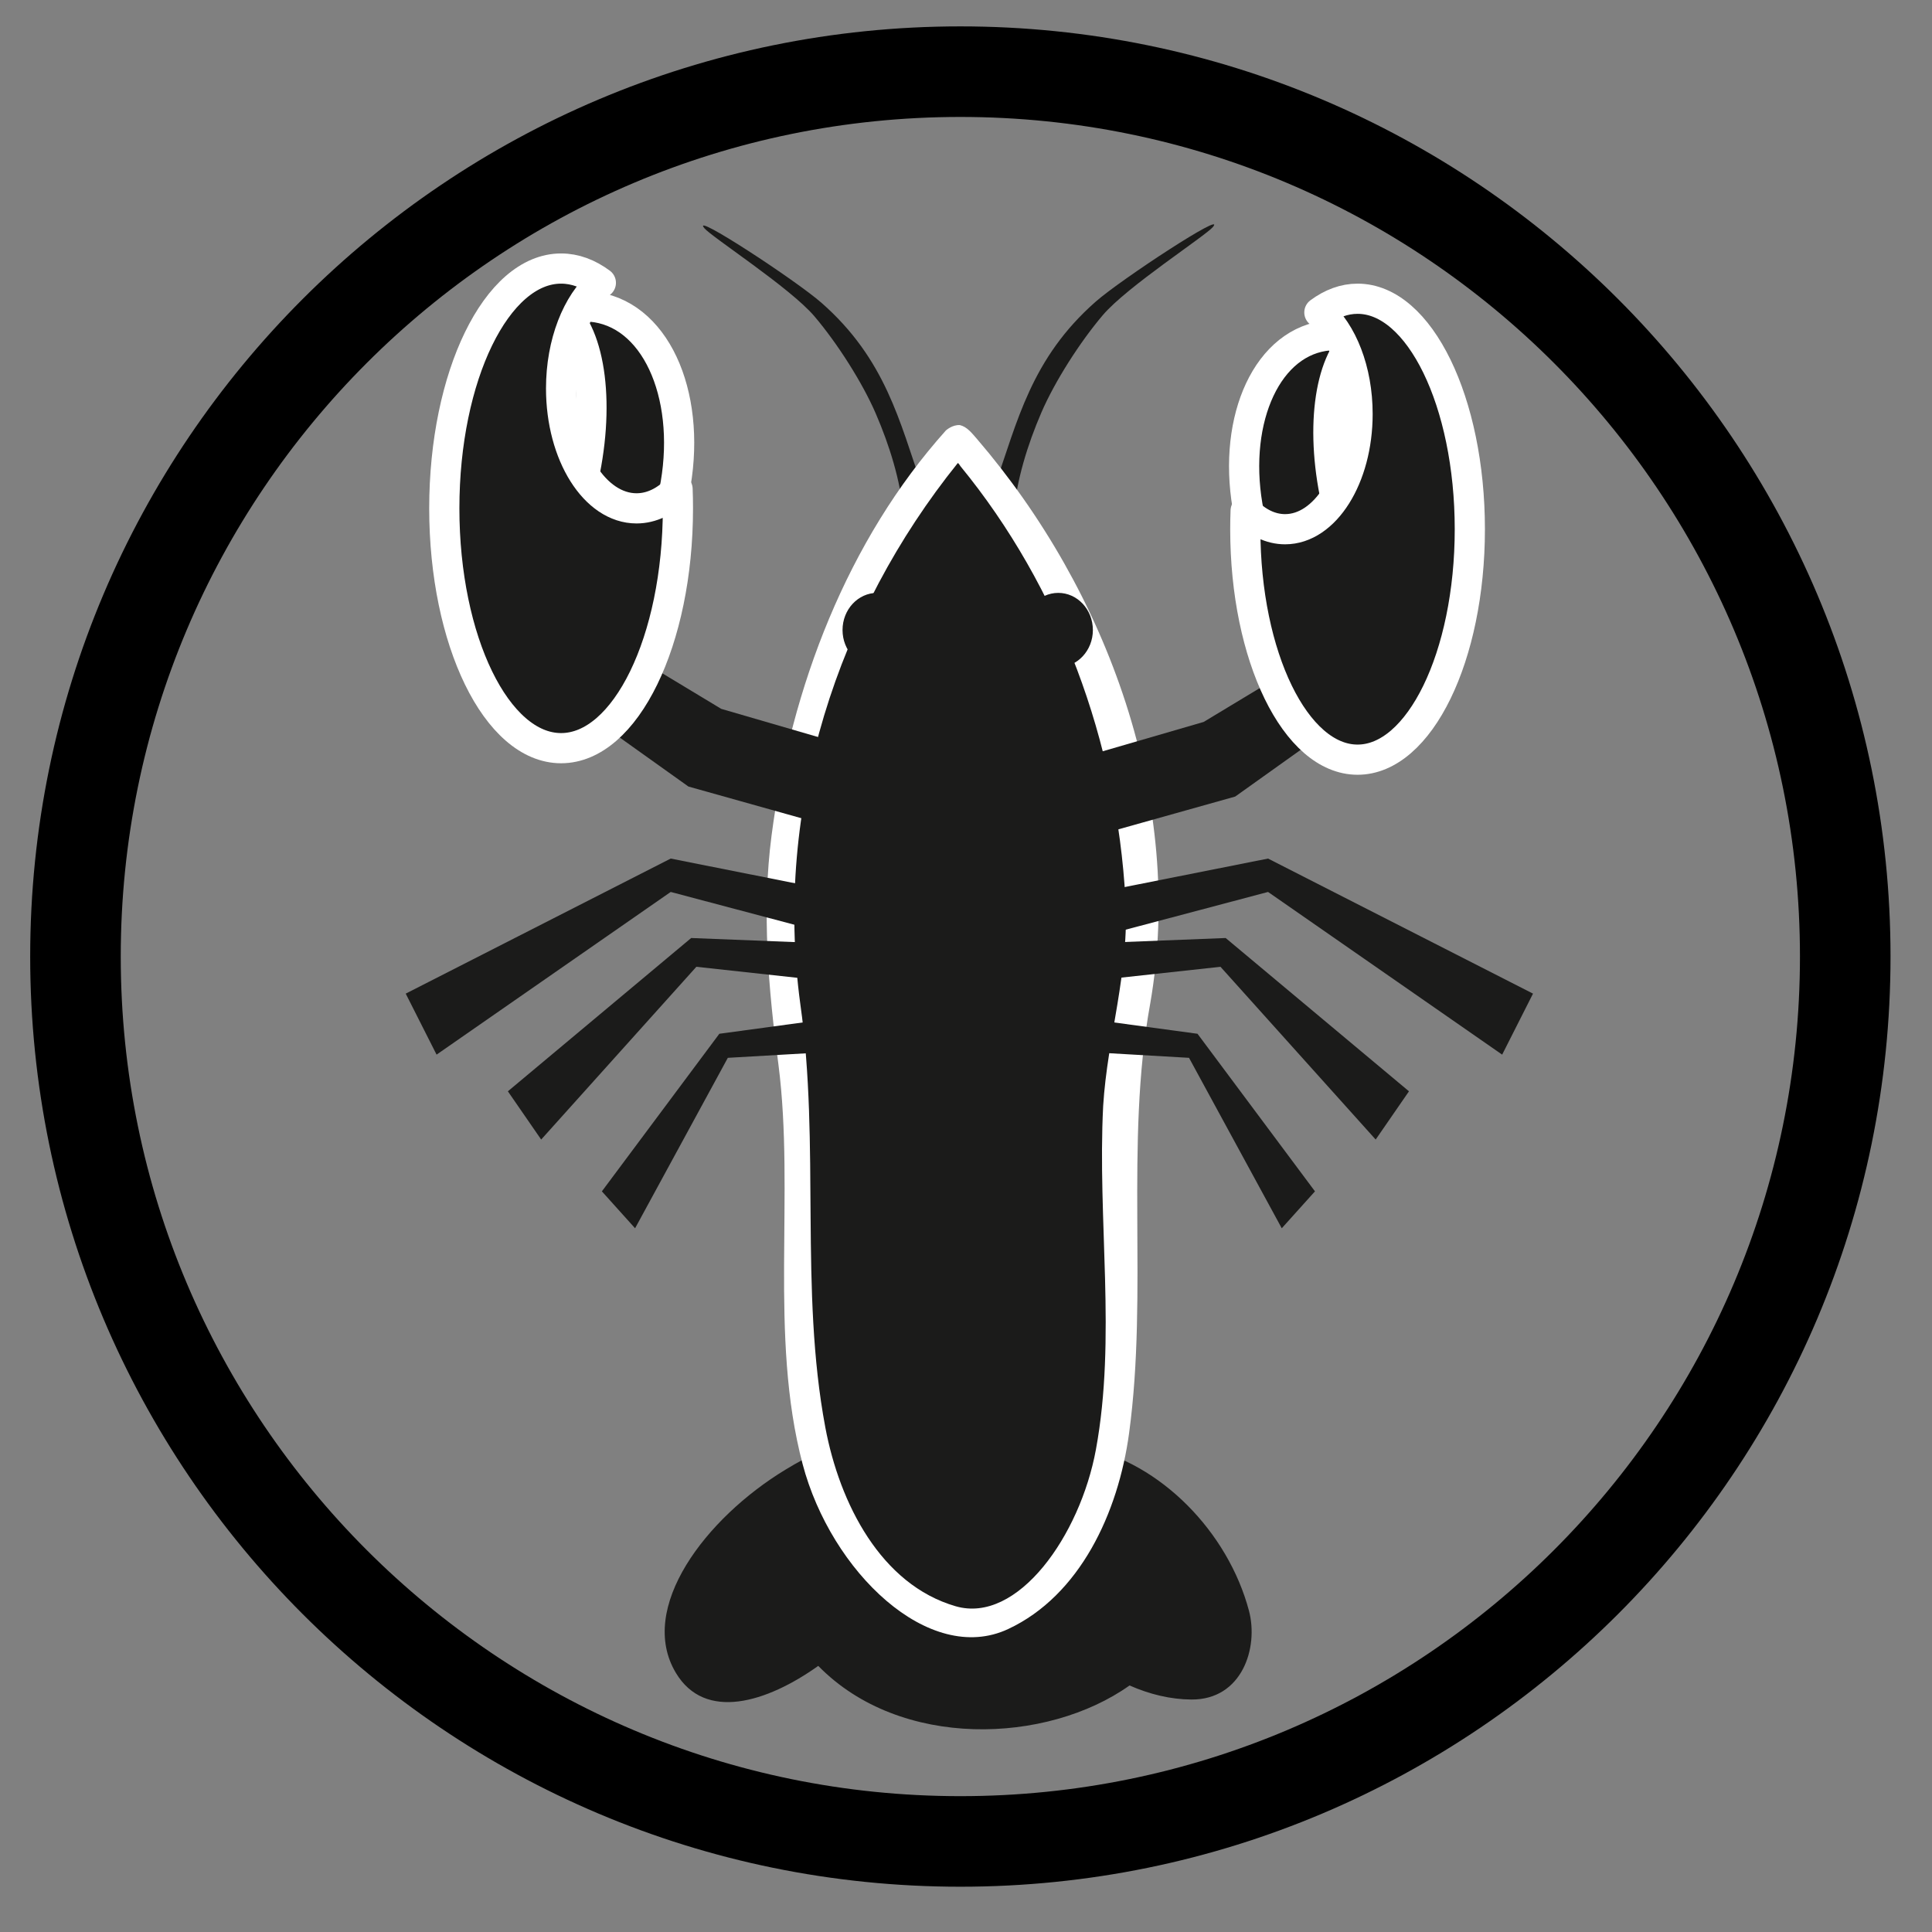 <?xml version="1.0" encoding="UTF-8" standalone="no"?><!DOCTYPE svg PUBLIC "-//W3C//DTD SVG 1.1//EN" "http://www.w3.org/Graphics/SVG/1.1/DTD/svg11.dtd"><svg width="100%" height="100%" viewBox="0 0 64 64" version="1.1" xmlns="http://www.w3.org/2000/svg" xmlns:xlink="http://www.w3.org/1999/xlink" xml:space="preserve" xmlns:serif="http://www.serif.com/" style="fill-rule:evenodd;clip-rule:evenodd;stroke-miterlimit:10;"><rect x="0" y="0" width="64" height="64" fill="#808080" stroke="none"/><g id="Species"><g id="Invertebrates"><g id="crayfish"><path id="Outline" d="M61.126,31.687c0,-16.179 -13.135,-29.313 -29.313,-29.313c-16.178,0 -29.313,13.134 -29.313,29.313c0,16.178 13.135,29.313 29.313,29.313c16.178,0 29.313,-13.135 29.313,-29.313Z" style="fill:none;stroke:#000;stroke-width:3px;"/><path d="M29.35,47.973c1.09,-0.429 2.308,-0.632 3.469,-0.622c1.032,0.028 2.114,0.224 3.098,0.59c2.523,0.51 4.765,2.809 5.457,5.419c0.325,1.228 -0.232,2.952 -1.909,2.939c-0.691,-0.005 -1.384,-0.173 -2.047,-0.466c-2.739,1.945 -7.59,2.131 -10.306,-0.642l-0.007,-0.006c-1.712,1.219 -3.752,1.84 -4.716,0.231c-1.286,-2.146 0.983,-5.126 3.63,-6.731c0.805,-0.487 1.492,-0.852 2.625,-0.844c0.24,0.009 0.481,0.053 0.706,0.132Z" style="fill:#1b1b1a;"/><g><path d="M32.953,16.097c0.748,-2.116 1.198,-4.223 3.35,-6.11c0.851,-0.745 4.342,-3.028 3.877,-2.468c-0.243,0.293 -2.843,1.974 -3.646,2.918c-0.764,0.899 -1.592,2.199 -2.036,3.226c-0.466,1.08 -0.818,2.239 -0.92,3.34c1.795,2.733 4.244,7.66 4.244,14.195c0,1.817 -0.771,3.947 -0.791,5.816c-0.051,4.904 0.48,9.462 -0.652,12.705c-0.885,2.536 -3.006,4.078 -4.269,4.066c-1.25,-0.011 -3.712,-1.584 -4.746,-4.467c-1.172,-3.264 -0.864,-7.56 -0.928,-12.304c-0.025,-1.821 -0.605,-4.07 -0.605,-5.816c0,-6.534 2.365,-11.461 4.098,-14.195c-0.106,-1.089 -0.456,-2.234 -0.917,-3.301c-0.443,-1.027 -1.271,-2.327 -2.035,-3.226c-0.803,-0.944 -3.403,-2.625 -3.646,-2.918c-0.465,-0.56 3.025,1.723 3.876,2.468c2.136,1.872 2.596,3.961 3.333,6.061c0.695,-0.989 1.182,-1.511 1.182,-1.511c0,0 0.508,0.525 1.231,1.521Z" style="fill:#1b1b1a;fill-rule:nonzero;"/><path d="M31.799,14.082c0.238,0.057 0.398,0.269 0.563,0.457c4.33,5.04 6.901,12.048 5.74,18.708c-0.845,4.653 -0.062,9.534 -0.7,14.232c-0.359,2.644 -1.632,5.375 -4.005,6.485c-2.62,1.226 -5.87,-1.903 -6.809,-5.463c-1.12,-4.248 -0.252,-8.937 -0.8,-13.226c-0.335,-2.522 -0.558,-5.075 -0.229,-7.599c0.639,-4.904 2.523,-9.789 5.776,-13.418c0,0 0.214,-0.195 0.464,-0.176Zm-0.075,1.262c-3.963,4.926 -6.098,11.397 -5.213,17.913c0.662,4.674 -0.029,9.463 0.829,14.028c0.475,2.525 1.841,5.206 4.317,5.924c2.053,0.595 4.123,-2.338 4.647,-5.193c0.681,-3.701 0.045,-7.591 0.24,-11.383c0.141,-2.29 0.872,-4.425 0.739,-6.832c-0.286,-5.215 -2.179,-10.348 -5.468,-14.359c0,0 -0.072,-0.122 -0.091,-0.098Z" style="fill:#fff;fill-rule:nonzero;"/></g><g><g><path d="M35.572,25.165l4.301,-1.25l4.473,-2.699l0.83,2.133l-4.258,3.038l-4.505,1.264c0,0 -1.053,-2.538 -0.841,-2.486Z" style="fill:#1b1b1a;"/><path d="M47.107,21.364c-0.271,0.2 -0.572,0.344 -0.9,0.422c-1.931,0.458 -4.068,-1.549 -4.77,-4.48c-0.701,-2.93 0.298,-5.681 2.229,-6.139c0.433,-0.103 0.878,-0.081 1.313,0.047c-0.958,0.792 -1.267,3.08 -0.668,5.582c0.544,2.276 1.681,4.058 2.796,4.568Z" style="fill:#1b1b1a;stroke:#fff;stroke-width:1px;stroke-linecap:round;stroke-linejoin:round;stroke-miterlimit:1.5;"/><path d="M43.706,10.35c0.395,-0.293 0.821,-0.454 1.265,-0.454c2.053,0 3.719,3.421 3.719,7.635c0,4.214 -1.666,7.634 -3.719,7.634c-2.052,0 -3.719,-3.42 -3.719,-7.634c0,-0.207 0.004,-0.412 0.012,-0.614c0.376,0.388 0.825,0.614 1.306,0.614c1.325,0 2.401,-1.711 2.401,-3.817c0,-1.454 -0.512,-2.719 -1.265,-3.364Z" style="fill:#1b1b1a;stroke:#fff;stroke-width:1px;stroke-linecap:round;stroke-linejoin:round;stroke-miterlimit:1.5;"/></g><g><path d="M28.368,24.784l-4.476,-1.302l-4.654,-2.808l-0.864,2.22l4.431,3.161l4.688,1.315c0,0 1.095,-2.641 0.875,-2.586Z" style="fill:#1b1b1a;"/><path d="M16.366,20.829c0.281,0.208 0.594,0.357 0.936,0.438c2.009,0.477 4.233,-1.611 4.962,-4.66c0.73,-3.049 -0.309,-5.912 -2.318,-6.389c-0.452,-0.107 -0.914,-0.084 -1.367,0.049c0.997,0.824 1.319,3.205 0.696,5.808c-0.567,2.369 -1.75,4.223 -2.909,4.754Z" style="fill:#1b1b1a;stroke:#fff;stroke-width:1px;stroke-linecap:round;stroke-linejoin:round;stroke-miterlimit:1.5;"/><path d="M19.904,9.369c-0.411,-0.306 -0.855,-0.473 -1.317,-0.473c-2.135,0 -3.869,3.56 -3.869,7.944c0,4.384 1.734,7.944 3.869,7.944c2.136,0 3.87,-3.56 3.87,-7.944c0,-0.215 -0.004,-0.428 -0.012,-0.639c-0.392,0.404 -0.858,0.639 -1.359,0.639c-1.379,0 -2.499,-1.78 -2.499,-3.972c0,-1.512 0.533,-2.829 1.317,-3.499Z" style="fill:#1b1b1a;stroke:#fff;stroke-width:1px;stroke-linecap:round;stroke-linejoin:round;stroke-miterlimit:1.5;"/></g></g><path d="M27.674,34.836l-0.375,-1.062l-3.47,0.471l-3.891,5.22l1.1,1.223l3.072,-5.646l3.564,-0.206Zm8.15,0l0.375,-1.062l3.47,0.471l3.891,5.22l-1.1,1.223l-3.072,-5.646l-3.564,-0.206Zm0.084,-2.316l0.23,-1.271l4.464,-0.176l6.072,5.078l-1.103,1.598l-5.141,-5.723l-4.522,0.494Zm-8.318,0l-0.23,-1.271l-4.464,-0.176l-6.072,5.078l1.103,1.598l5.141,-5.723l4.522,0.494Zm8.85,-1.498l0,-1.475l5.566,-1.106l8.777,4.474l-1.022,2.021l-7.755,-5.389l-5.566,1.475Zm-8.657,0l0,-1.475l-5.565,-1.106l-8.778,4.474l1.022,2.021l7.756,-5.389l5.565,1.475Zm1.273,-11.382c0.633,0 1.147,0.551 1.147,1.231c0,0.679 -0.514,1.23 -1.147,1.23c-0.633,0 -1.146,-0.551 -1.146,-1.23c0,-0.68 0.513,-1.231 1.146,-1.231Zm6,0c0.633,0 1.147,0.551 1.147,1.231c0,0.679 -0.514,1.23 -1.147,1.23c-0.633,0 -1.146,-0.551 -1.146,-1.23c0,-0.68 0.513,-1.231 1.146,-1.231Z" style="fill:#1b1b1a;"/></g></g></g></svg>